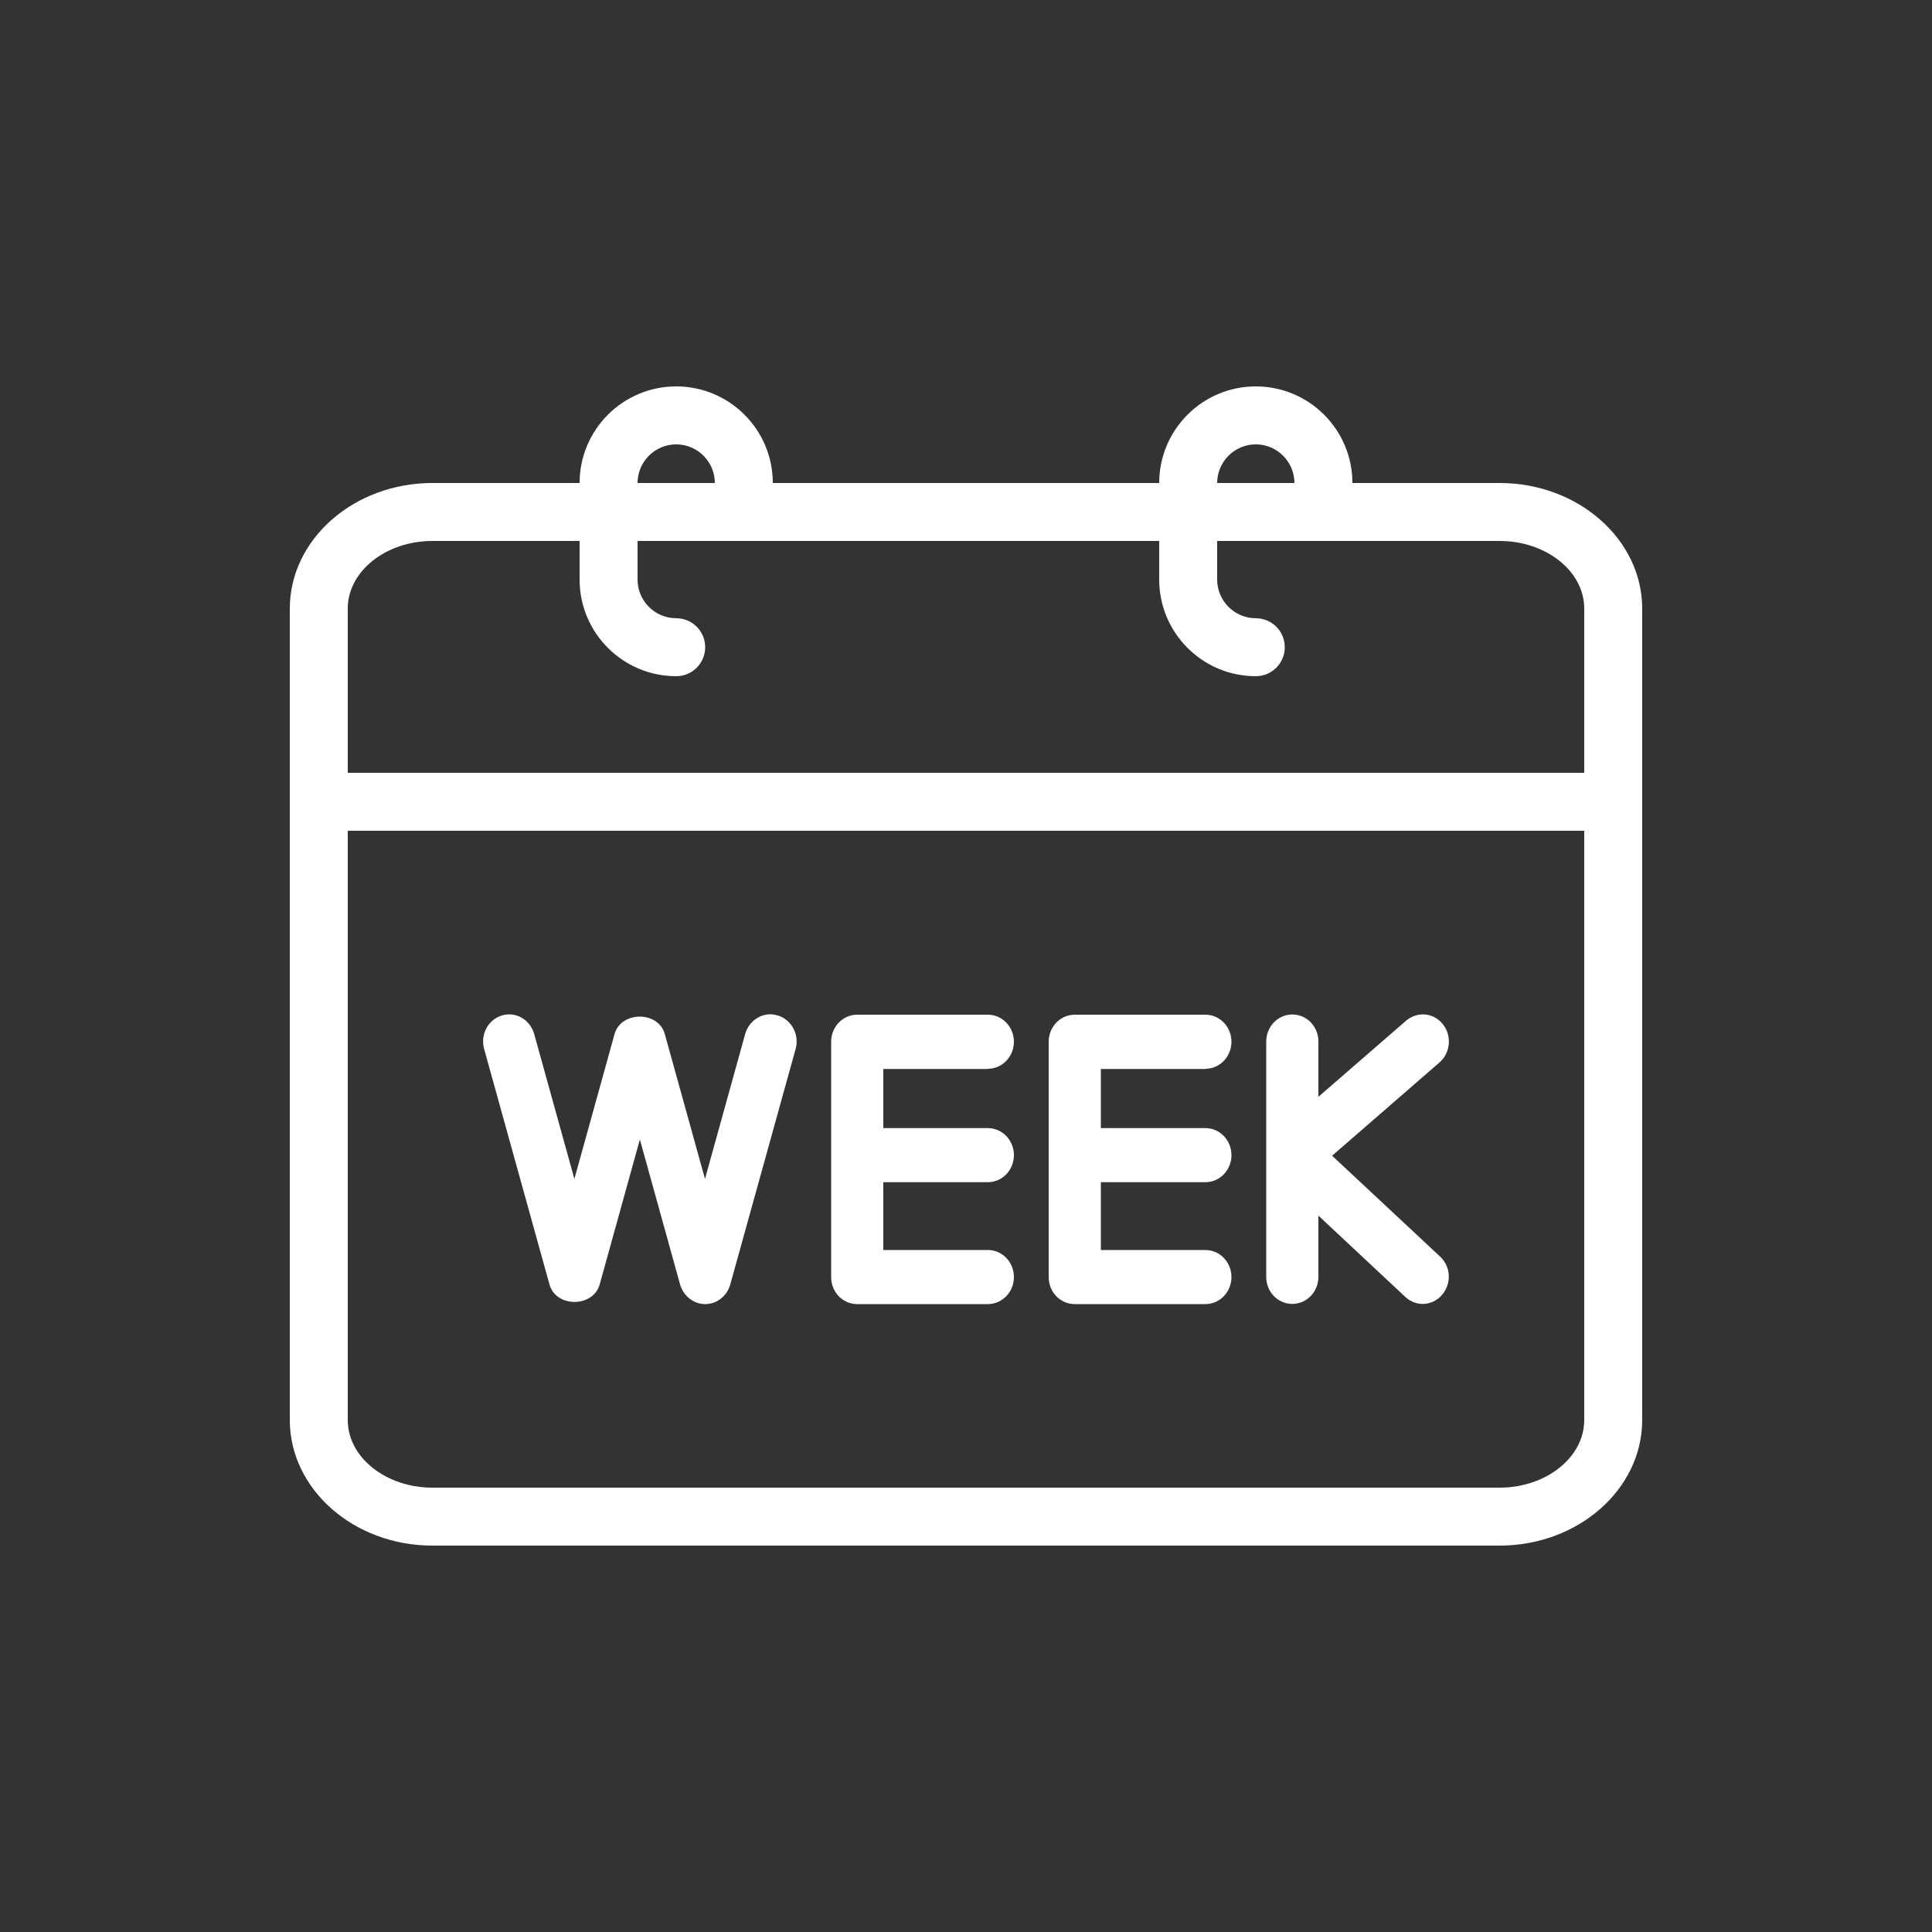 <?xml version="1.0" standalone="no"?><!DOCTYPE svg PUBLIC "-//W3C//DTD SVG 1.1//EN" "http://www.w3.org/Graphics/SVG/1.1/DTD/svg11.dtd"><svg t="1747124304992" class="icon" viewBox="0 0 1024 1024" version="1.1" xmlns="http://www.w3.org/2000/svg" p-id="1500" xmlns:xlink="http://www.w3.org/1999/xlink" width="16" height="16"><rect x="0" y="0" width="1024" height="1024" fill="#333333" stroke="none"/><path d="M794.829 819.2H229.171C187.494 819.2 153.6 789.299 153.6 752.64v-430.08c0-36.659 33.894-66.56 75.571-66.56h565.658c41.677 0 75.571 29.901 75.571 66.56v430.08c0 36.659-33.894 66.56-75.571 66.56zM229.171 286.72C204.493 286.72 184.32 302.797 184.32 322.56v430.08c0 19.763 20.173 35.84 44.851 35.84h565.658c24.678 0 44.851-16.077 44.851-35.84v-430.08c0-19.763-20.173-35.84-44.851-35.84H229.171z" fill="#ffffff" p-id="1501"></path><path d="M153.6 409.6m3.072 0l710.656 0q3.072 0 3.072 3.072l0 24.576q0 3.072-3.072 3.072l-710.656 0q-3.072 0-3.072-3.072l0-24.576q0-3.072 3.072-3.072Z" fill="#ffffff" p-id="1502"></path><path d="M358.4 358.4c-28.262 0-51.2-22.938-51.2-51.2v-51.2c0-28.262 22.938-51.2 51.2-51.2s51.2 22.938 51.2 51.2c0 8.499-6.861 15.36-15.36 15.36S378.88 264.499 378.88 256c0-11.264-9.216-20.48-20.48-20.48s-20.48 9.216-20.48 20.48v51.2c0 11.264 9.216 20.48 20.48 20.48 8.499 0 15.36 6.861 15.36 15.36S366.899 358.4 358.4 358.4zM412.058 538.214c-7.27-2.355-14.95 2.253-17.101 9.83l-21.299 76.8-21.299-76.8c-3.379-12.288-23.142-12.288-26.624 0l-21.299 76.8-21.299-76.8c-2.15-7.578-9.728-12.083-17.101-9.83-7.373 2.253-11.571 10.138-9.421 17.818l34.611 124.723c3.379 12.39 23.142 12.39 26.624 0l21.299-76.8 21.299 76.8c1.741 6.144 7.168 10.445 13.312 10.445s11.571-4.198 13.312-10.445l34.611-124.723c2.15-7.68-2.15-15.565-9.421-17.818zM523.571 566.477c7.68 0 13.824-6.451 13.824-14.336s-6.144-14.336-13.824-14.336h-69.222c-7.68 0-13.824 6.451-13.824 14.336V676.864c0 7.987 6.144 14.336 13.824 14.336h69.222c7.68 0 13.824-6.451 13.824-14.336s-6.144-14.336-13.824-14.336h-55.398v-35.942h55.398c7.68 0 13.824-6.451 13.824-14.336s-6.144-14.336-13.824-14.336h-55.398v-31.334h55.398zM763.392 666.112l-57.344-53.555 56.934-49.459c5.837-5.12 6.656-14.131 1.741-20.275s-13.517-6.861-19.456-1.843l-46.49 40.346v-29.286c0-7.987-6.144-14.336-13.824-14.336s-13.824 6.451-13.824 14.336v124.723c0 7.987 6.144 14.336 13.824 14.336s13.824-6.451 13.824-14.336v-32.461l46.08 43.11c2.662 2.458 5.939 3.686 9.216 3.686 3.789 0 7.578-1.638 10.24-4.813 5.12-5.939 4.71-14.95-1.024-20.275zM638.874 566.477c7.68 0 13.824-6.451 13.824-14.336s-6.144-14.336-13.824-14.336h-69.222c-7.68 0-13.824 6.451-13.824 14.336V676.864c0 7.987 6.144 14.336 13.824 14.336h69.222c7.68 0 13.824-6.451 13.824-14.336s-6.144-14.336-13.824-14.336h-55.398v-35.942h55.398c7.68 0 13.824-6.451 13.824-14.336s-6.144-14.336-13.824-14.336h-55.398v-31.334h55.398zM665.6 358.4c-28.262 0-51.2-22.938-51.2-51.2v-51.2c0-28.262 22.938-51.2 51.2-51.2s51.2 22.938 51.2 51.2c0 8.499-6.861 15.36-15.36 15.36S686.08 264.499 686.08 256c0-11.264-9.216-20.48-20.48-20.48s-20.48 9.216-20.48 20.48v51.2c0 11.264 9.216 20.48 20.48 20.48 8.499 0 15.36 6.861 15.36 15.36S674.099 358.4 665.6 358.4z" fill="#ffffff" p-id="1503"></path></svg>